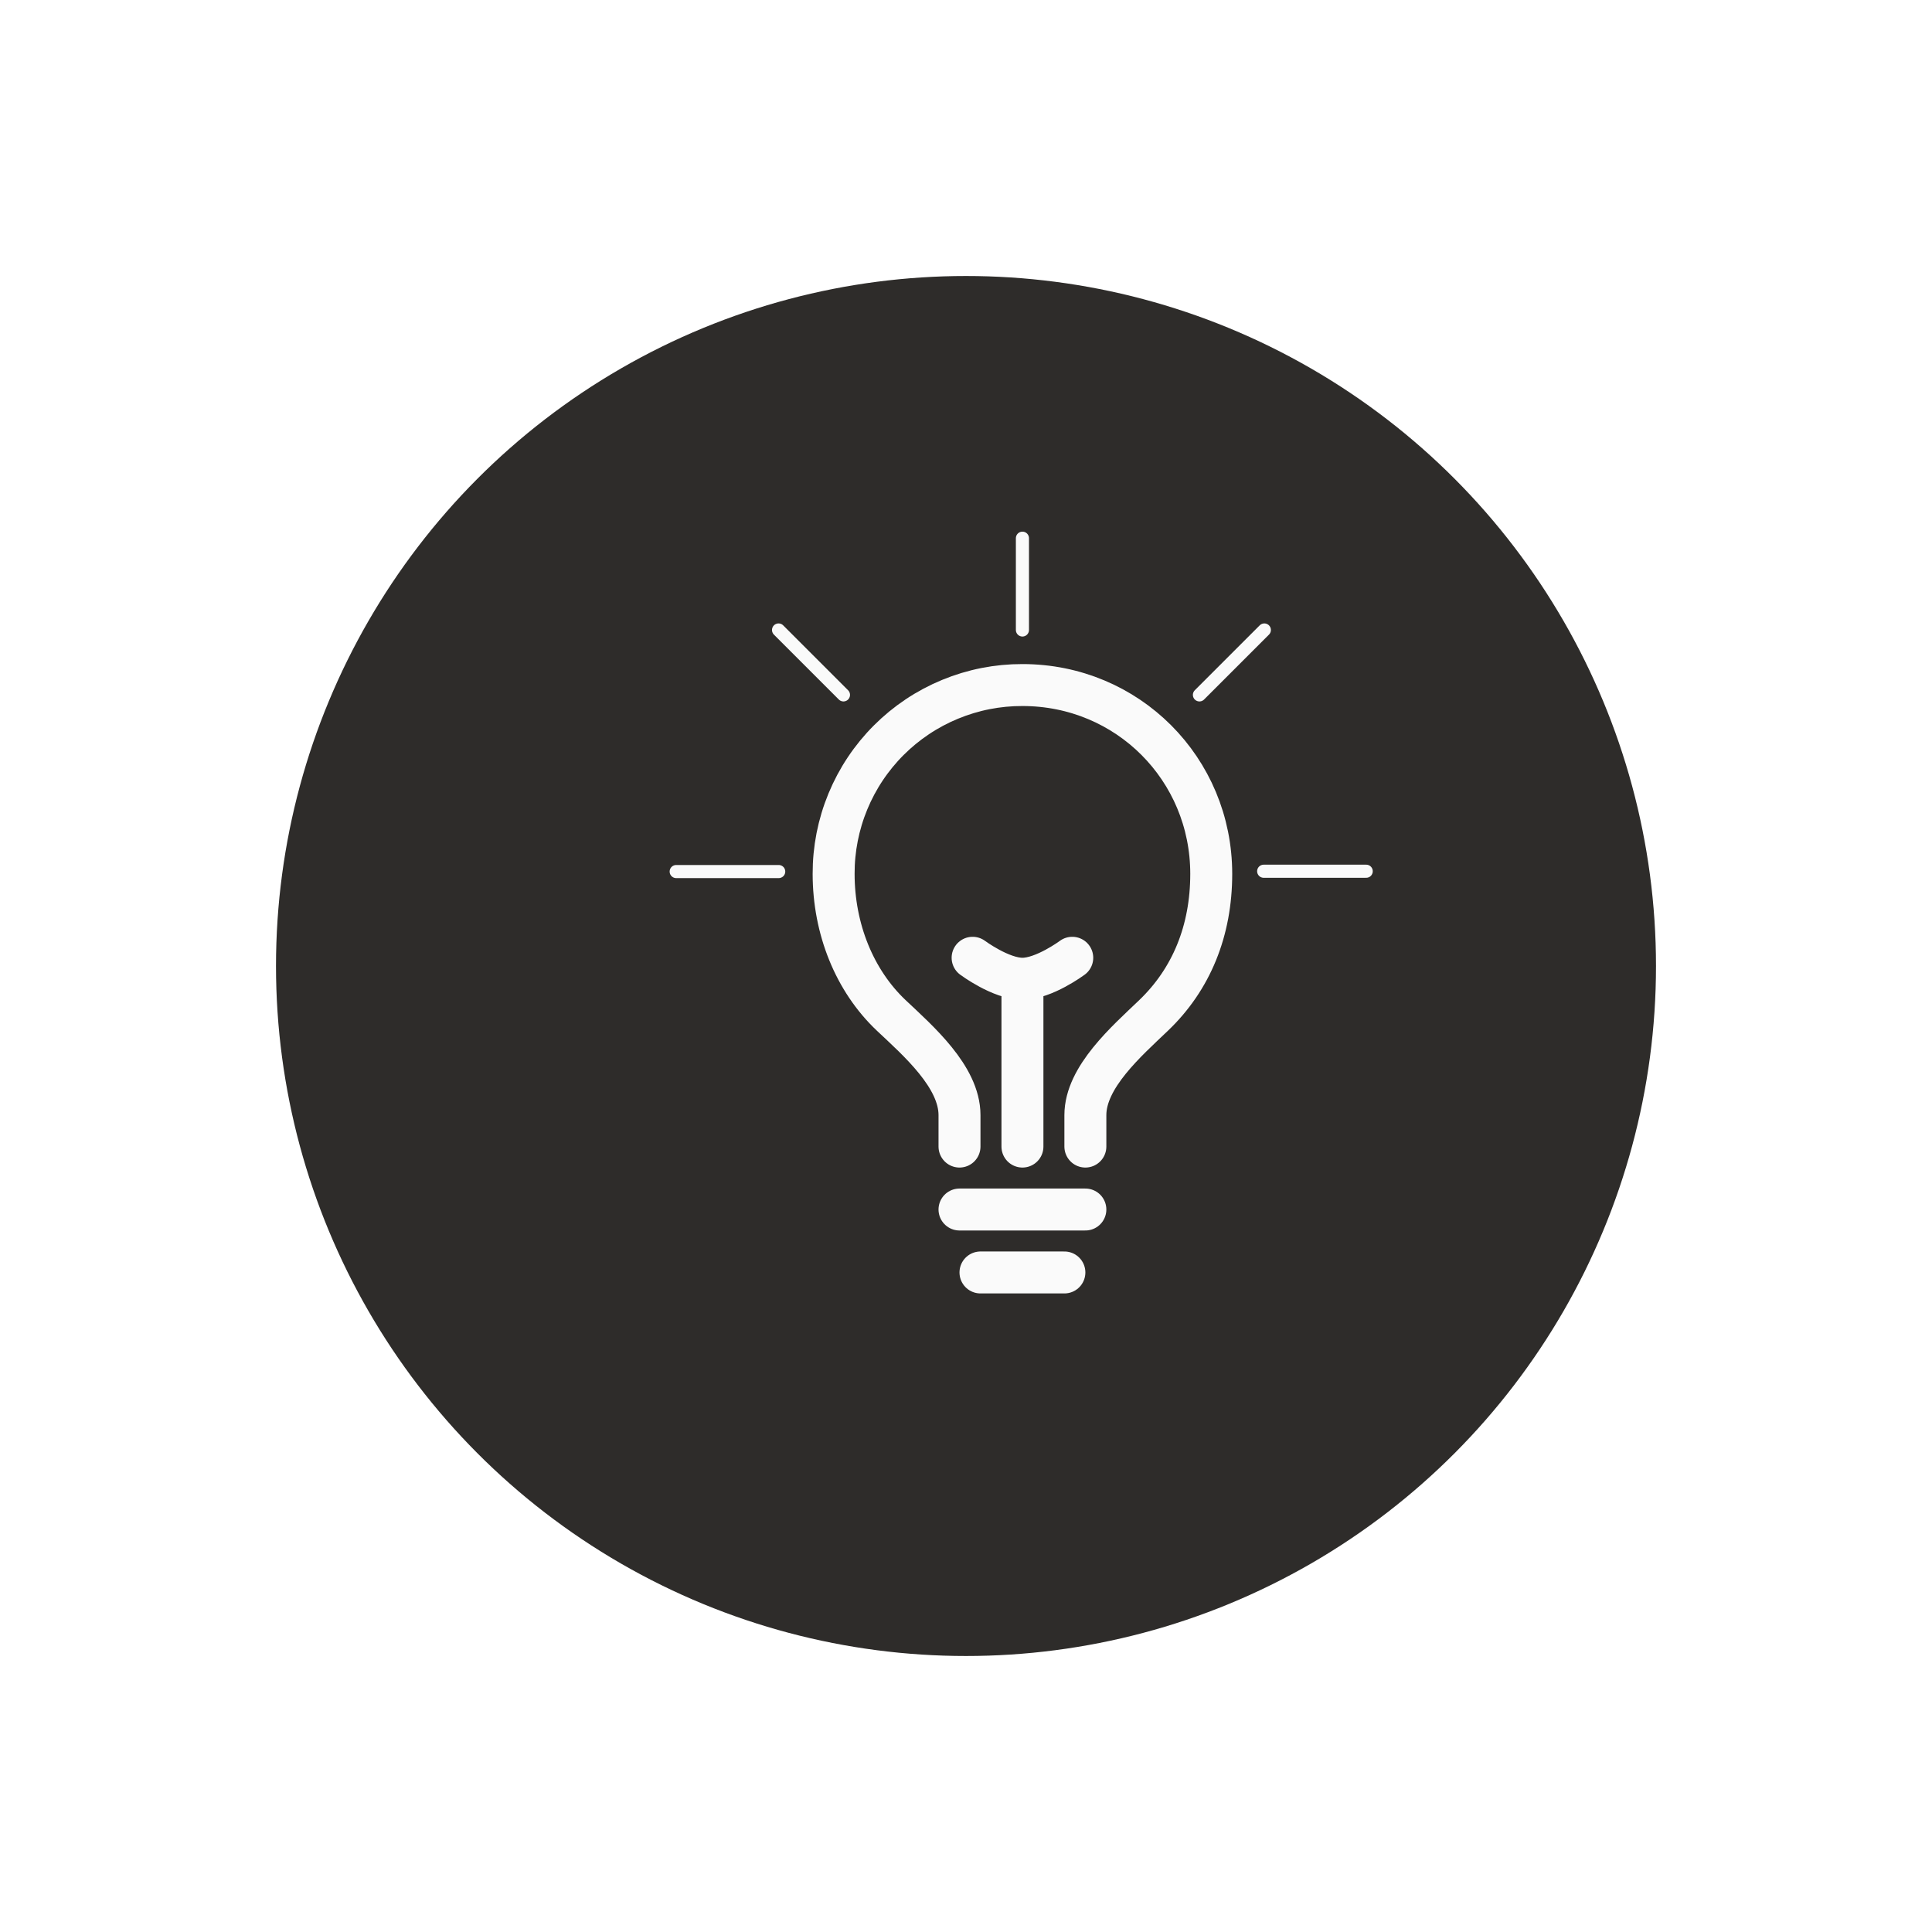 <svg width="140" height="140" viewBox="0 0 140 140" fill="none" xmlns="http://www.w3.org/2000/svg">
<g filter="url(#filter0_dii_46_986)">
<circle cx="74" cy="66" r="50" fill="#2E2C2A"/>
</g>
<path d="M78.65 83.085V80.805C78.65 78.05 81.647 75.444 83.591 73.584C86.331 70.965 87.771 67.446 87.771 63.323C87.771 55.722 81.716 49.641 74.09 49.641C72.291 49.636 70.51 49.987 68.848 50.673C67.186 51.358 65.675 52.366 64.404 53.637C63.132 54.909 62.125 56.419 61.439 58.081C60.753 59.744 60.403 61.525 60.408 63.323C60.408 67.298 61.91 71.056 64.588 73.584C66.522 75.409 69.529 78.021 69.529 80.805V83.085M71.049 92.207H77.13M69.529 87.646H78.65M74.09 83.085V70.924M74.09 70.924C75.656 70.924 77.7 69.404 77.7 69.404M74.09 70.924C72.523 70.924 70.479 69.404 70.479 69.404" stroke="#FAFAFA" stroke-width="3.04" stroke-linecap="round" stroke-linejoin="round"/>
<path d="M49 63.156H56.428" stroke="#FAFAFA" stroke-width="0.95" stroke-linecap="round"/>
<path d="M91.571 63.133H99" stroke="#FAFAFA" stroke-width="0.95" stroke-linecap="round"/>
<path d="M74.089 45.651V39" stroke="#FAFAFA" stroke-width="0.95" stroke-linecap="round"/>
<path d="M86.916 50.354L91.619 45.651" stroke="#FAFAFA" stroke-width="0.95" stroke-linecap="round"/>
<path d="M61.12 50.354L56.417 45.651" stroke="#FAFAFA" stroke-width="0.95" stroke-linecap="round"/>
<defs>
<filter id="filter0_dii_46_986" x="0" y="0" width="140" height="140" filterUnits="userSpaceOnUse" color-interpolation-filters="sRGB">
<feFlood flood-opacity="0" result="BackgroundImageFix"/>
<feColorMatrix in="SourceAlpha" type="matrix" values="0 0 0 0 0 0 0 0 0 0 0 0 0 0 0 0 0 0 127 0" result="hardAlpha"/>
<feOffset dx="-4" dy="4"/>
<feGaussianBlur stdDeviation="10"/>
<feComposite in2="hardAlpha" operator="out"/>
<feColorMatrix type="matrix" values="0 0 0 0 0.094 0 0 0 0 0.043 0 0 0 0 0 0 0 0 0.4 0"/>
<feBlend mode="normal" in2="BackgroundImageFix" result="effect1_dropShadow_46_986"/>
<feBlend mode="normal" in="SourceGraphic" in2="effect1_dropShadow_46_986" result="shape"/>
<feColorMatrix in="SourceAlpha" type="matrix" values="0 0 0 0 0 0 0 0 0 0 0 0 0 0 0 0 0 0 127 0" result="hardAlpha"/>
<feOffset dx="5" dy="5"/>
<feGaussianBlur stdDeviation="1"/>
<feComposite in2="hardAlpha" operator="arithmetic" k2="-1" k3="1"/>
<feColorMatrix type="matrix" values="0 0 0 0 0.251 0 0 0 0 0.251 0 0 0 0 0.251 0 0 0 1 0"/>
<feBlend mode="normal" in2="shape" result="effect2_innerShadow_46_986"/>
<feColorMatrix in="SourceAlpha" type="matrix" values="0 0 0 0 0 0 0 0 0 0 0 0 0 0 0 0 0 0 127 0" result="hardAlpha"/>
<feOffset dx="-5" dy="-5"/>
<feGaussianBlur stdDeviation="1"/>
<feComposite in2="hardAlpha" operator="arithmetic" k2="-1" k3="1"/>
<feColorMatrix type="matrix" values="0 0 0 0 0.251 0 0 0 0 0.251 0 0 0 0 0.251 0 0 0 1 0"/>
<feBlend mode="normal" in2="effect2_innerShadow_46_986" result="effect3_innerShadow_46_986"/>
</filter>
</defs>
</svg>
